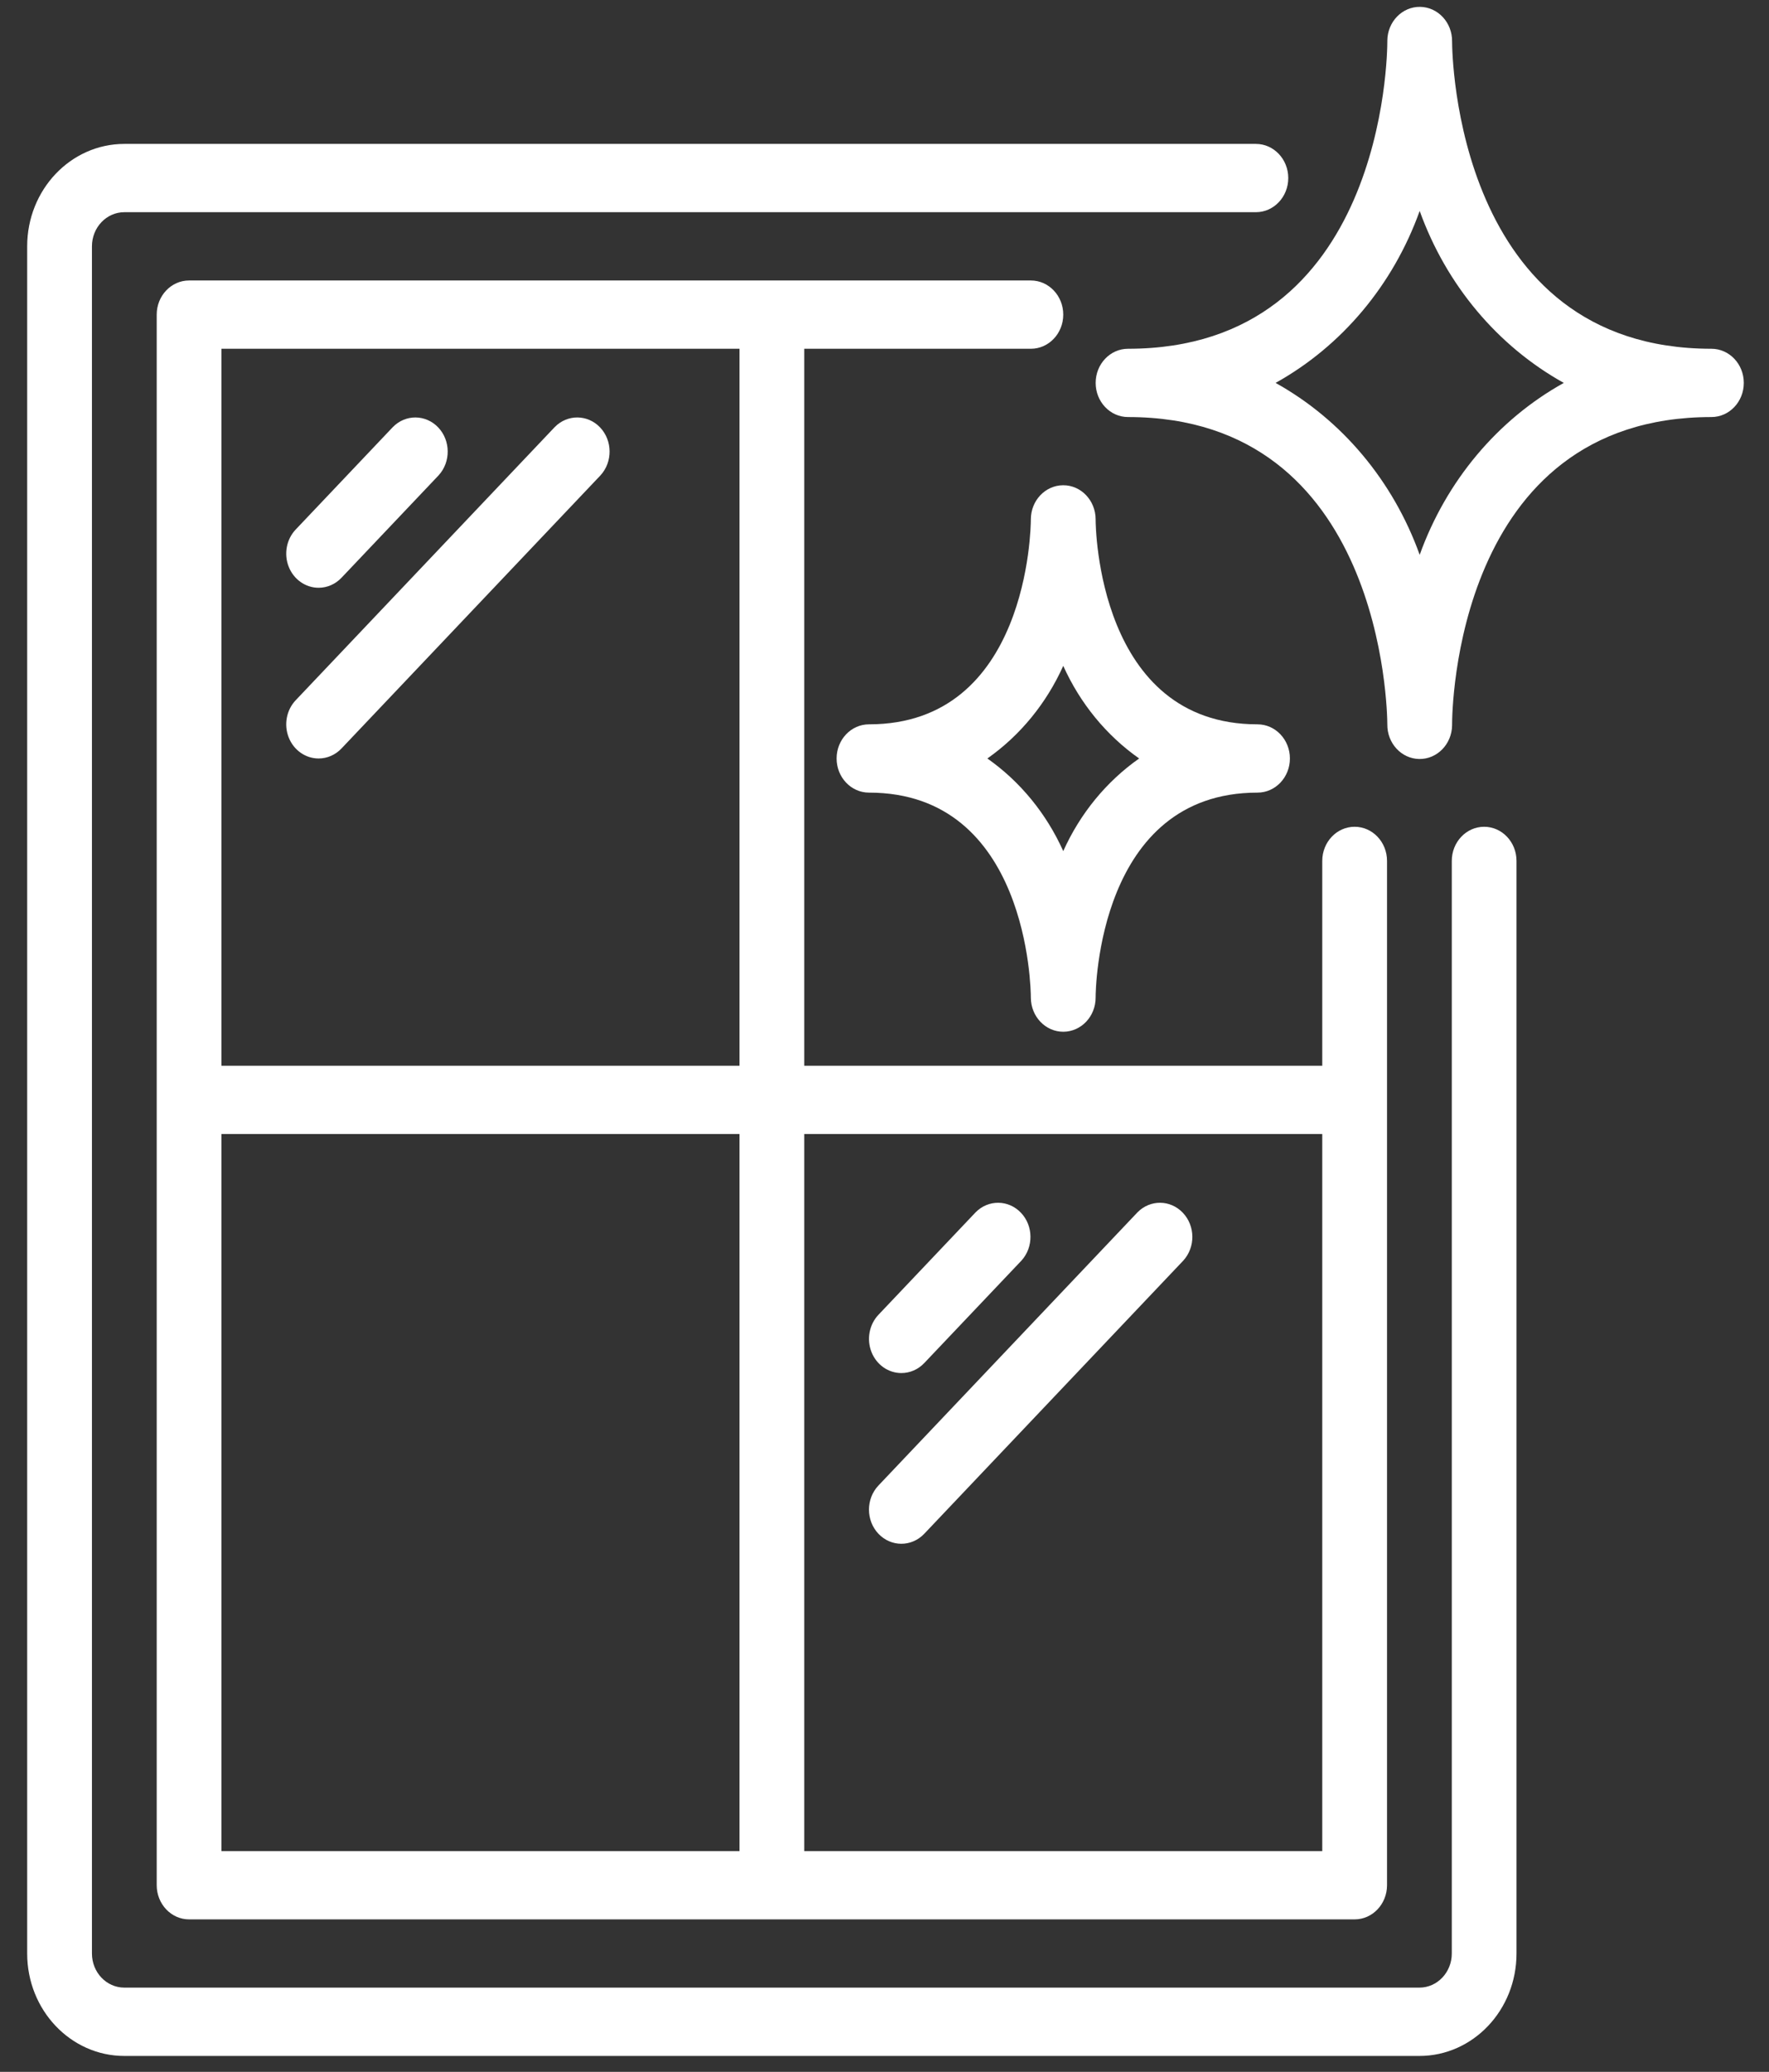 <svg width="41" height="48" viewBox="0 0 41 48" fill="none" xmlns="http://www.w3.org/2000/svg">
<rect x="0" y="0" width="41" height="48" fill="#333333" stroke="none"/>
<path d="M0.63 45.258C0.63 46.568 1.638 47.631 2.882 47.631H32.897C34.141 47.631 35.148 46.568 35.148 45.258V19.945C35.148 19.508 34.812 19.154 34.398 19.154C33.984 19.154 33.648 19.508 33.648 19.945V45.258C33.648 45.694 33.312 46.048 32.897 46.048H2.882C2.467 46.048 2.131 45.694 2.131 45.258V5.707C2.131 5.27 2.467 4.916 2.882 4.916H29.108C29.522 4.916 29.858 4.562 29.858 4.125C29.858 3.688 29.522 3.334 29.108 3.334H2.882C1.638 3.334 0.63 4.396 0.63 5.707V45.258Z" fill="white"/>
<path d="M4.382 44.467H31.396C31.811 44.467 32.147 44.112 32.147 43.675V19.945C32.147 19.508 31.811 19.154 31.396 19.154C30.982 19.154 30.646 19.508 30.646 19.945V24.691H18.64V8.08H23.892C24.307 8.08 24.643 7.726 24.643 7.289C24.643 6.852 24.307 6.498 23.892 6.498H4.382C3.968 6.498 3.632 6.852 3.632 7.289V43.675C3.632 44.112 3.968 44.467 4.382 44.467ZM5.133 26.273H17.139V42.885H5.133V26.273ZM30.646 26.273V42.885H18.64V26.273H30.646ZM5.133 8.08H17.139V24.691H5.133V8.08Z" fill="white"/>
<path d="M7.384 13.617C7.583 13.617 7.774 13.534 7.915 13.385L10.166 11.012C10.45 10.702 10.446 10.208 10.157 9.903C9.867 9.598 9.399 9.594 9.105 9.894L6.854 12.267C6.639 12.493 6.575 12.833 6.691 13.129C6.807 13.424 7.081 13.617 7.384 13.617Z" fill="white"/>
<path d="M7.384 17.572C7.583 17.572 7.774 17.489 7.915 17.34L13.918 11.012C14.202 10.702 14.198 10.208 13.909 9.903C13.619 9.598 13.151 9.594 12.857 9.894L6.854 16.222C6.639 16.448 6.575 16.788 6.691 17.084C6.807 17.379 7.081 17.572 7.384 17.572Z" fill="white"/>
<path d="M20.891 31.81C21.09 31.81 21.281 31.727 21.421 31.579L23.673 29.206C23.957 28.895 23.953 28.402 23.663 28.097C23.374 27.792 22.906 27.787 22.611 28.087L20.36 30.46C20.146 30.686 20.082 31.026 20.198 31.322C20.314 31.617 20.587 31.81 20.891 31.81Z" fill="white"/>
<path d="M20.36 35.534C20.653 35.842 21.128 35.842 21.421 35.534L27.424 29.206C27.709 28.895 27.705 28.402 27.415 28.097C27.126 27.792 26.658 27.787 26.363 28.087L20.36 34.415C20.067 34.724 20.067 35.225 20.36 35.534Z" fill="white"/>
<path d="M25.394 8.871C25.394 9.308 25.73 9.662 26.144 9.662C32.05 9.662 32.152 16.465 32.154 16.781C32.148 17.218 32.479 17.577 32.893 17.584C33.308 17.59 33.649 17.241 33.655 16.804V16.787V16.781C33.655 16.49 33.723 9.662 39.665 9.662C40.08 9.662 40.416 9.308 40.416 8.871C40.416 8.434 40.08 8.08 39.665 8.08C33.746 8.08 33.655 1.25 33.655 0.961C33.66 0.524 33.329 0.165 32.914 0.159C32.5 0.153 32.159 0.503 32.154 0.939V0.954V0.961C32.154 1.252 32.086 8.08 26.144 8.08C25.73 8.08 25.394 8.434 25.394 8.871ZM32.904 4.887C33.52 6.6 34.708 8.016 36.244 8.871C34.708 9.725 33.52 11.142 32.904 12.854C32.289 11.142 31.101 9.725 29.564 8.871C31.101 8.016 32.289 6.6 32.904 4.887Z" fill="white"/>
<path d="M25.393 12.035V12.03C25.392 11.594 25.055 11.24 24.641 11.242C24.226 11.243 23.891 11.598 23.892 12.035C23.892 12.229 23.829 16.781 20.14 16.781C19.726 16.781 19.39 17.135 19.39 17.572C19.39 18.009 19.726 18.363 20.14 18.363C23.829 18.363 23.892 22.917 23.892 23.109V23.114C23.894 23.551 24.231 23.904 24.645 23.903C25.06 23.901 25.395 23.546 25.393 23.109C25.393 22.916 25.456 18.363 29.145 18.363C29.56 18.363 29.896 18.009 29.896 17.572C29.896 17.135 29.56 16.781 29.145 16.781C25.456 16.781 25.393 12.227 25.393 12.035ZM26.402 17.572C25.642 18.106 25.034 18.848 24.643 19.718C24.252 18.848 23.644 18.106 22.884 17.572C23.644 17.038 24.252 16.296 24.643 15.426C25.034 16.296 25.642 17.038 26.402 17.572Z" fill="white"/>
</svg>
